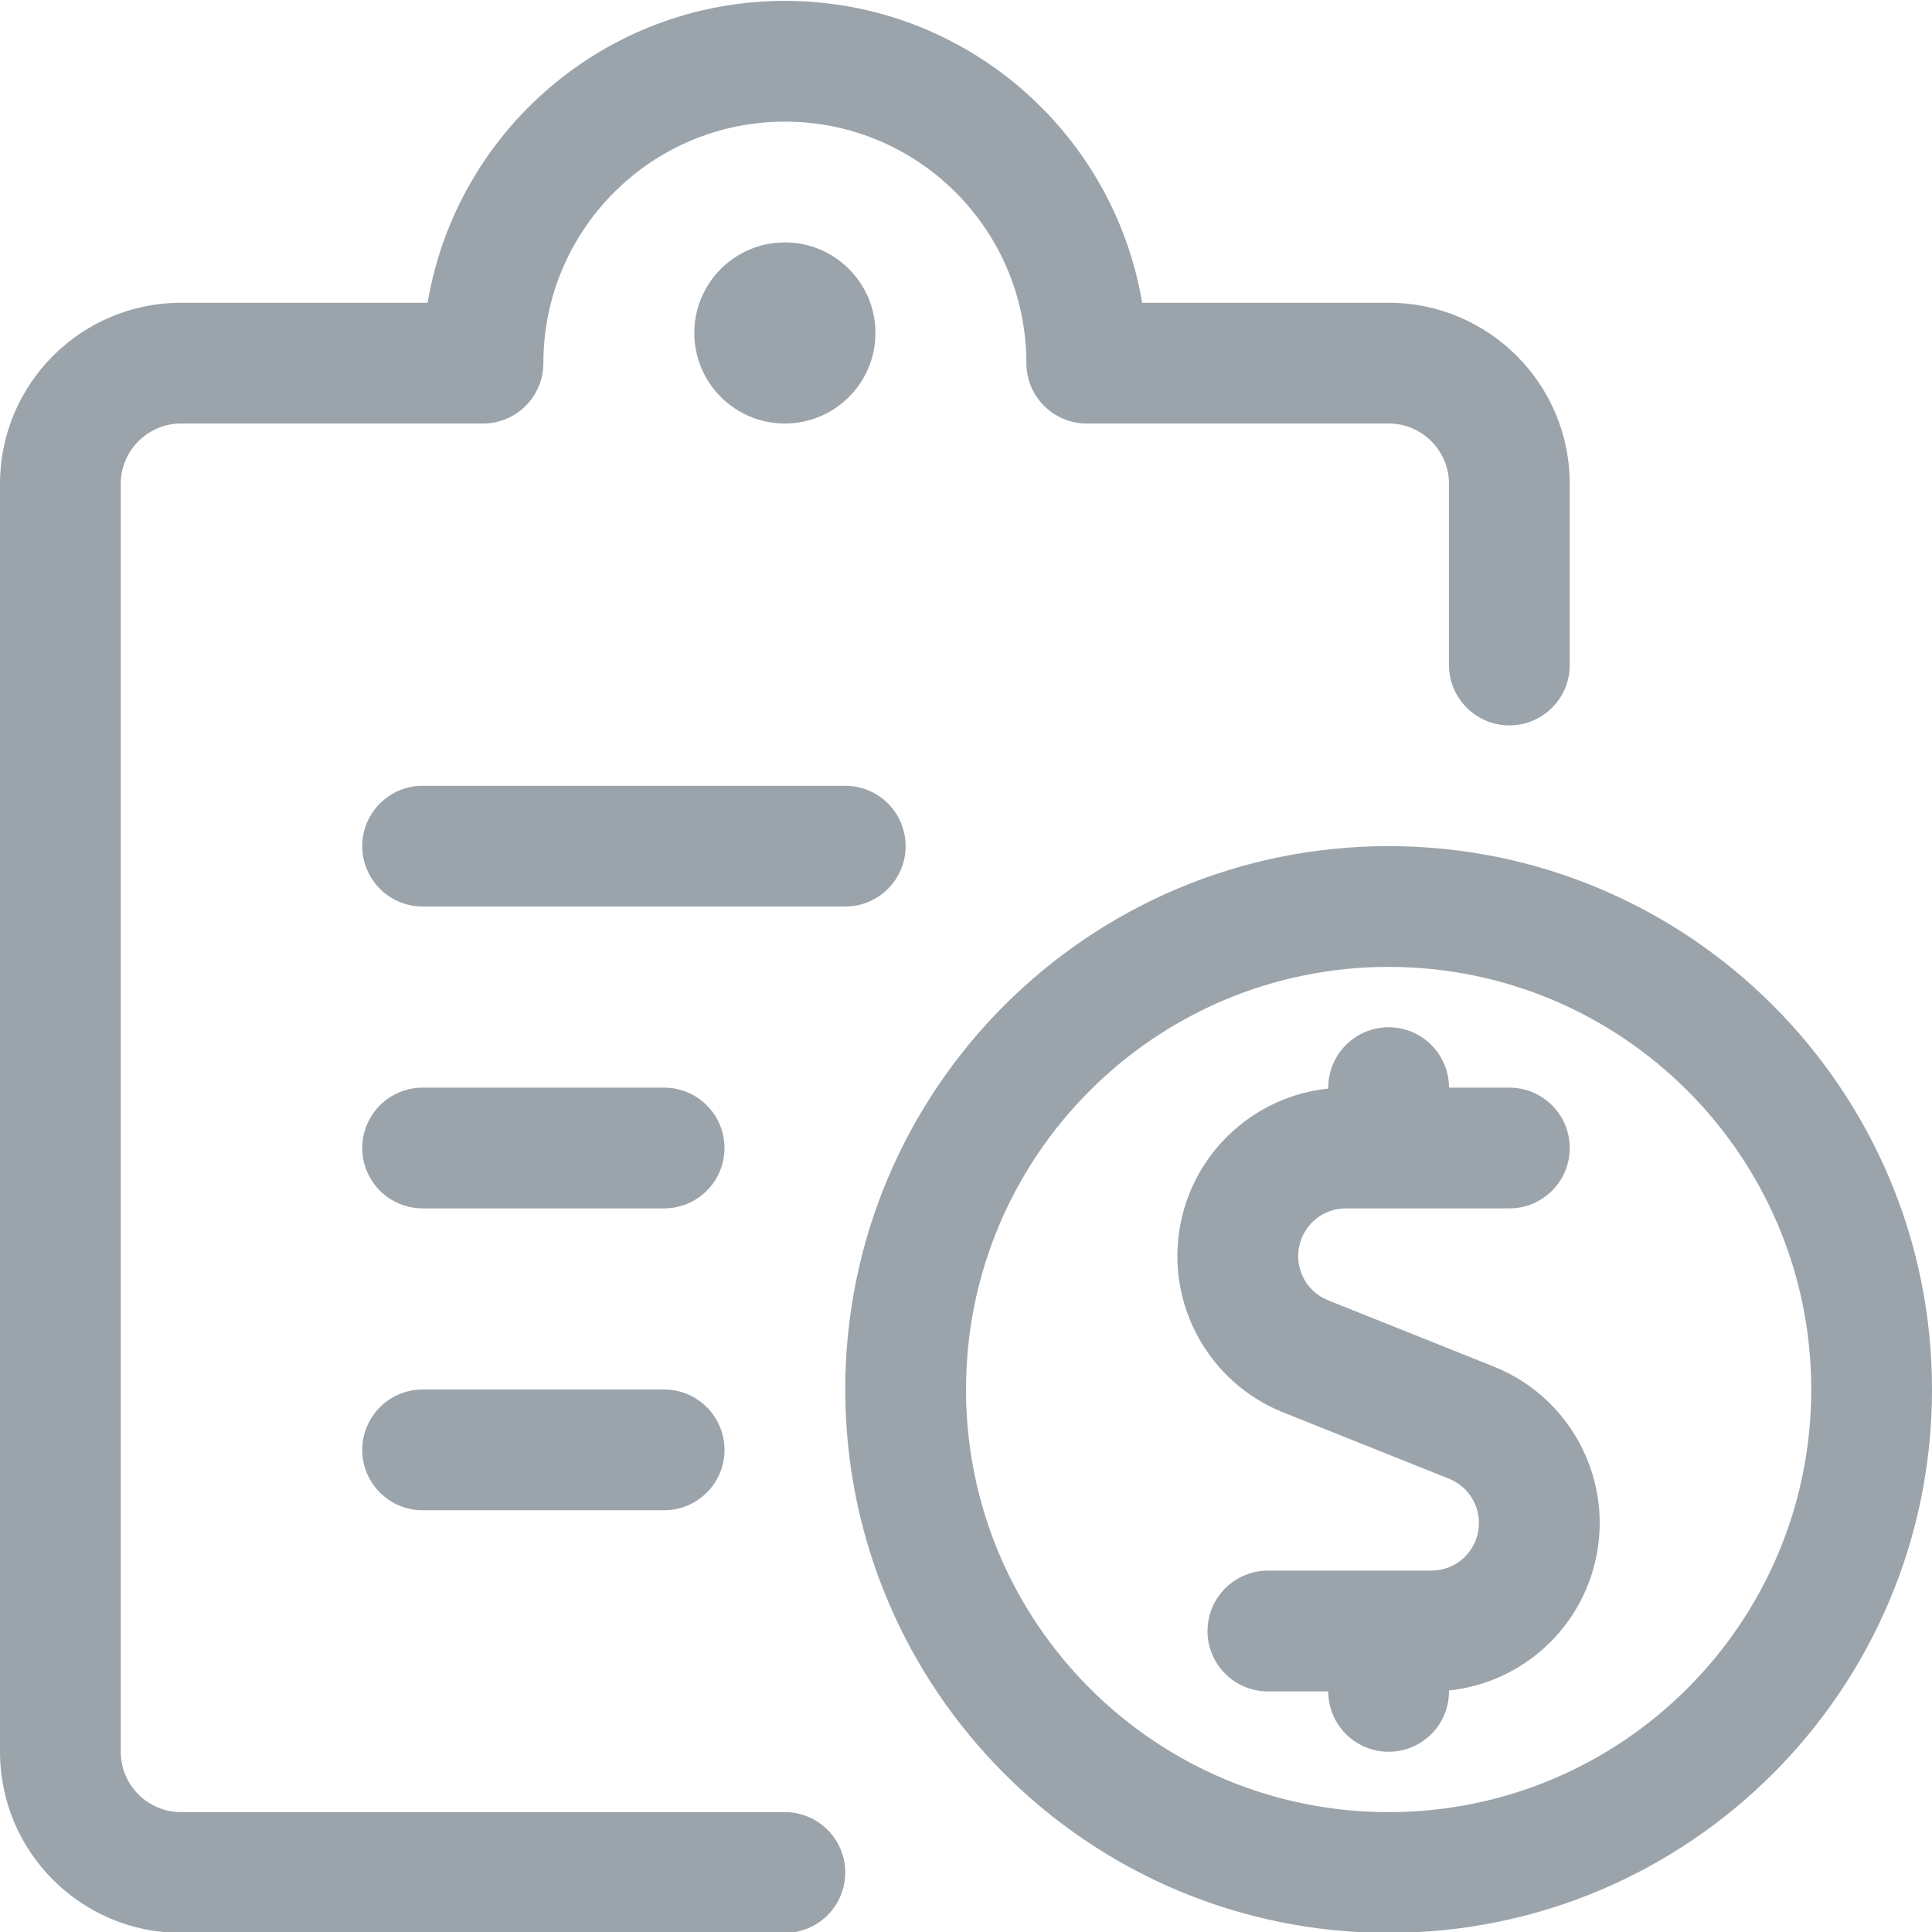 <svg width="24" height="24" viewBox="0 0 24 24" fill="none" xmlns="http://www.w3.org/2000/svg">
<g clip-path="url(#clip0_26:29)">
<path d="M18.75 13.511C19.164 13.511 19.5 13.847 19.5 14.261C19.5 14.675 19.164 15.011 18.75 15.011H16.718C16.434 15.011 16.191 15.213 16.137 15.491C16.083 15.769 16.234 16.047 16.496 16.152L18.561 16.978C19.49 17.352 20.024 18.333 19.834 19.316C19.644 20.3 18.783 21.011 17.781 21.011H15.75C15.336 21.011 15 20.675 15 20.261C15 19.847 15.336 19.511 15.75 19.511H17.78C18.064 19.511 18.308 19.31 18.361 19.032C18.415 18.753 18.264 18.476 18.002 18.37L15.937 17.544C15.008 17.17 14.474 16.19 14.664 15.206C14.854 14.223 15.715 13.512 16.717 13.511H18.75ZM18 21.011C18 21.425 17.664 21.761 17.25 21.761C16.836 21.761 16.5 21.425 16.5 21.011V20.261C16.5 19.847 16.836 19.511 17.25 19.511C17.664 19.511 18 19.847 18 20.261V21.011ZM9.75 0.011C11.98 0.011 13.831 1.633 14.188 3.761H17.25C18.493 3.761 19.5 4.769 19.5 6.011V8.261C19.5 8.675 19.164 9.011 18.75 9.011C18.336 9.011 18 8.675 18 8.261V6.011C18 5.597 17.664 5.261 17.25 5.261H13.5C13.086 5.261 12.75 4.925 12.75 4.511C12.75 2.854 11.407 1.511 9.75 1.511C8.093 1.511 6.75 2.854 6.75 4.511C6.75 4.925 6.414 5.261 6 5.261H2.25C1.836 5.261 1.5 5.597 1.5 6.011V21.761C1.5 22.175 1.836 22.511 2.25 22.511H9.75C10.164 22.511 10.5 22.847 10.5 23.261C10.5 23.675 10.164 24.011 9.75 24.011H2.25C1.007 24.011 0 23.004 0 21.761V6.011C0 4.769 1.007 3.761 2.25 3.761H5.312C5.669 1.633 7.52 0.011 9.75 0.011ZM17.25 10.511C20.978 10.511 24 13.533 24 17.261C24 20.989 20.978 24.011 17.25 24.011C13.522 24.011 10.5 20.989 10.5 17.261C10.5 13.533 13.522 10.511 17.25 10.511ZM17.25 12.011C14.351 12.011 12 14.362 12 17.261C12 20.161 14.351 22.511 17.25 22.511C20.149 22.511 22.5 20.161 22.5 17.261C22.5 14.362 20.149 12.011 17.25 12.011ZM8.25 17.261C8.664 17.261 9 17.597 9 18.011C9 18.425 8.664 18.761 8.25 18.761H5.25C4.836 18.761 4.5 18.425 4.5 18.011C4.5 17.597 4.836 17.261 5.25 17.261H8.25ZM17.25 12.761C17.664 12.761 18 13.097 18 13.511V14.261C18 14.675 17.664 15.011 17.25 15.011C16.836 15.011 16.5 14.675 16.5 14.261V13.511C16.5 13.097 16.836 12.761 17.25 12.761ZM8.25 13.511C8.664 13.511 9 13.847 9 14.261C9 14.675 8.664 15.011 8.25 15.011H5.25C4.836 15.011 4.5 14.675 4.5 14.261C4.5 13.847 4.836 13.511 5.25 13.511H8.25ZM10.5 9.761C10.914 9.761 11.25 10.097 11.25 10.511C11.25 10.925 10.914 11.261 10.5 11.261H5.25C4.836 11.261 4.5 10.925 4.5 10.511C4.5 10.097 4.836 9.761 5.25 9.761H10.5ZM9.75 3.011C10.371 3.011 10.875 3.515 10.875 4.136C10.875 4.758 10.371 5.261 9.75 5.261C9.129 5.261 8.625 4.758 8.625 4.136C8.625 3.556 9.064 3.079 9.627 3.018L9.75 3.011C9.75 3.011 9.75 3.011 9.75 3.011Z" fill="#9BA4AB"/>
</g>
<defs>
<clipPath id="clip0_26:29">
<rect width="24" height="24" fill="white"/>
</clipPath>
</defs>
</svg>

